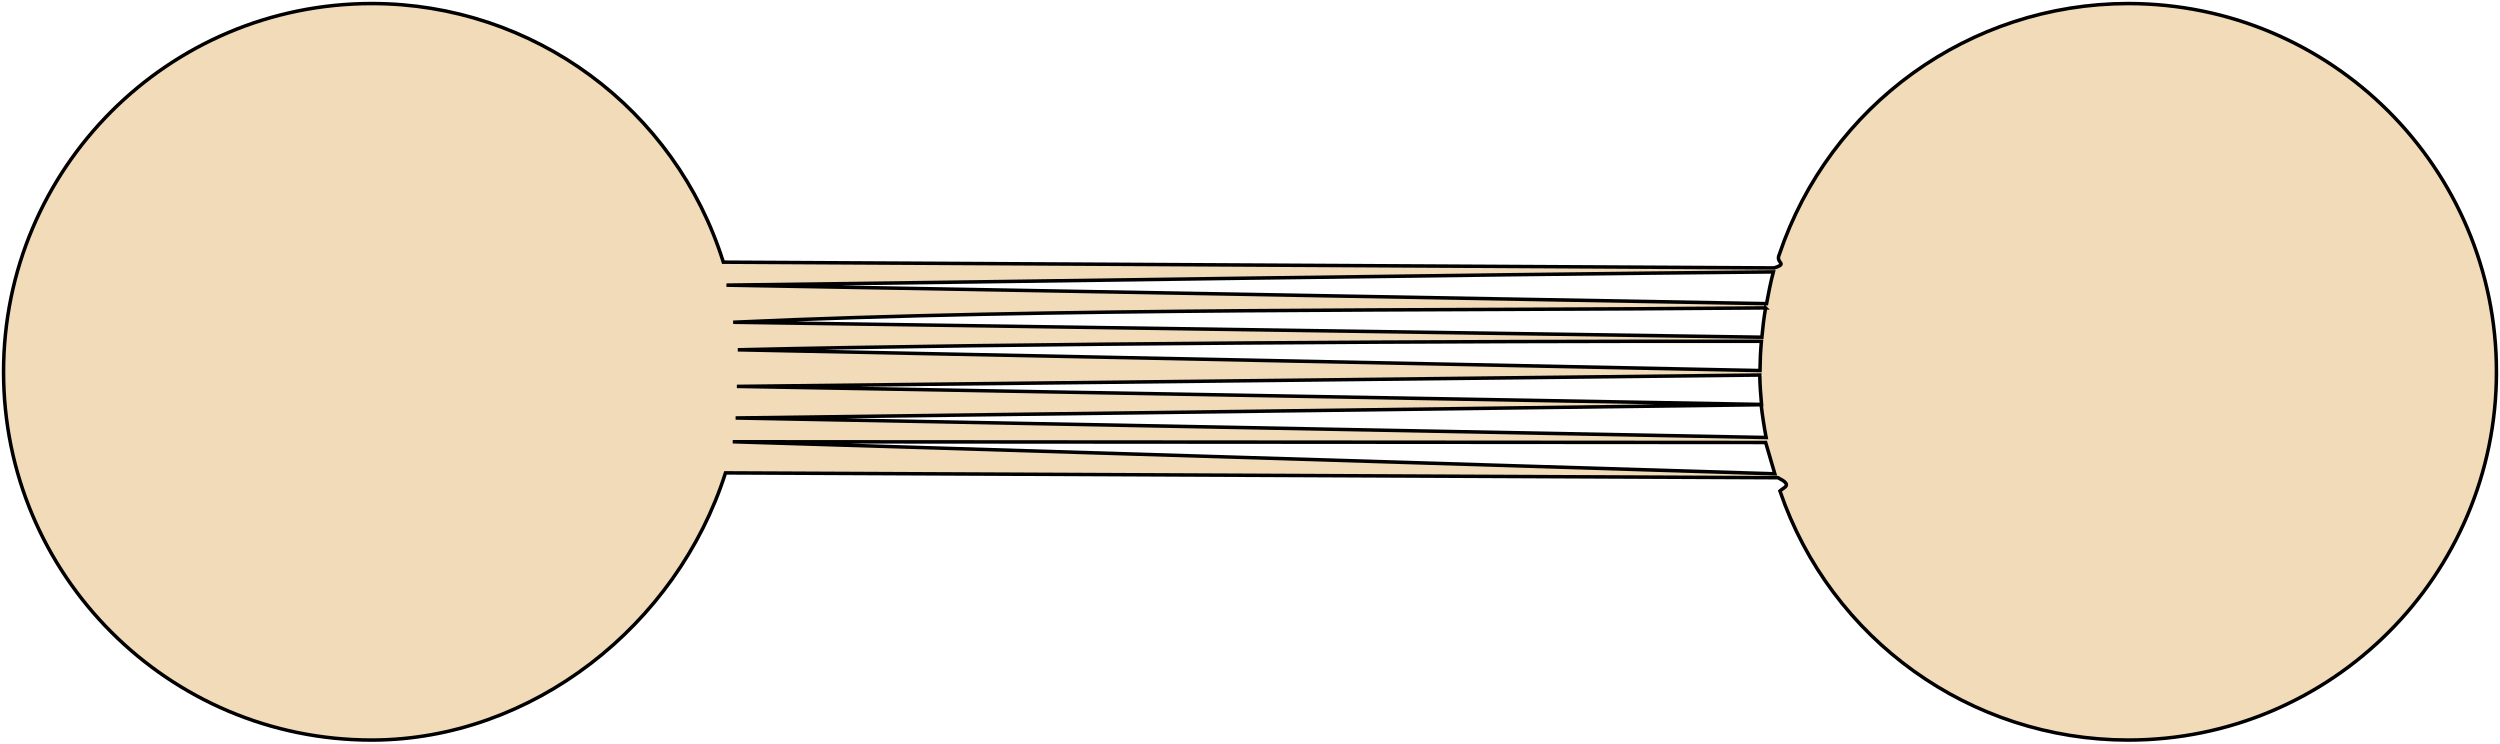 <?xml version="1.0" encoding="UTF-8" standalone="no"?>
<svg
   xmlns:dc="http://purl.org/dc/elements/1.1/"
   xmlns:cc="http://creativecommons.org/ns#"
   xmlns:rdf="http://www.w3.org/1999/02/22-rdf-syntax-ns#"
   xmlns:svg="http://www.w3.org/2000/svg"
   xmlns="http://www.w3.org/2000/svg"
   xmlns:sodipodi="http://sodipodi.sourceforge.net/DTD/sodipodi-0.dtd"
   xmlns:inkscape="http://www.inkscape.org/namespaces/inkscape"
   viewBox="0 0 711.694 211.692"
   height="211.692"
   width="711.694"
   xml:space="preserve"
   version="1.1"
   id="svg2"
   sodipodi:docname="2chamber_culture_sharpen.svg"
   inkscape:version="0.92.2 5c3e80d, 2017-08-06"><sodipodi:namedview
     pagecolor="#ffffff"
     bordercolor="#666666"
     borderopacity="1"
     objecttolerance="10"
     gridtolerance="10"
     guidetolerance="10"
     inkscape:pageopacity="0"
     inkscape:pageshadow="2"
     inkscape:window-width="1920"
     inkscape:window-height="969"
     id="namedview9"
     showgrid="false"
     inkscape:zoom="1.9036495"
     inkscape:cx="245.1764"
     inkscape:cy="210.28228"
     inkscape:window-x="0"
     inkscape:window-y="38"
     inkscape:window-maximized="1"
     inkscape:current-layer="g14" /><defs
     id="defs6" /><g
     transform="matrix(1.25,0,0,-1.25,0,211.692)"
     id="g10"><g
       id="g12"><g
         transform="matrix(1,0,0,-1,0,169.354)"
         id="g14"><path
           id="path16"
           style="fill:#f1dbb9;fill-opacity:1;fill-rule:evenodd;stroke:#000000;stroke-width:0.8;stroke-linecap:butt;stroke-linejoin:miter;stroke-miterlimit:4;stroke-dasharray:none;stroke-opacity:1"
           d="m 568.547,84.68 c 0,-46.321 -37.551,-83.871 -83.867,-83.871 -36.128,0.018 -68.032,23.14 -79.452,57.129 -0.988,2.085 2.128,1.97 -1.136,3.076 L 164.734,59.707 C 153.809,24.676 121.375,0.812 84.68,0.809 38.359,0.809 0.809,38.359 0.809,84.68 c 0,46.316 37.55,83.867 83.871,83.863 36.48,-0.043 69.481,-26.08 80.547,-60.846 l 239.706,1.1 c 3.392,1.717 1.417,2.112 0.432,3.014 11.541,33.793 43.35,56.713 79.315,56.732 46.316,0.004 83.867,-37.547 83.867,-83.863 z m -164.35,23.223 -237.322,-7.297 235.242,0.166 z m -0.332,-45.977 c -0.578,2.16 -1.145,5.026 -1.547,7.226 L 165.446,64.939 c 70.685,-0.849 162.462,-2.328 238.418,-3.013 z M 402.223,99.637 167.534,95.191 401.085,92.175 c 0.243,2.204 0.72,5.286 1.138,7.462 z m -0.125,-29.512 c -0.36,2.148 -0.655,4.497 -0.847,6.672 L 166.976,73.389 C 239.677,70.075 325.213,70.814 402.098,70.125 Z M 401.176,92.107 167.818,88 400.773,85.411 c 0.023,2.148 0.211,4.556 0.403,6.696 z M 401.145,77.73 c -0.2,2.215 -0.305,4.438 -0.325,6.661 L 168.029,79.665 C 230.394,78.216 333.374,77.642 401.145,77.73 Z"
           inkscape:connector-curvature="0"
           sodipodi:nodetypes="scccccscccccscccccccccccccccccccccccc" /></g></g></g></svg>